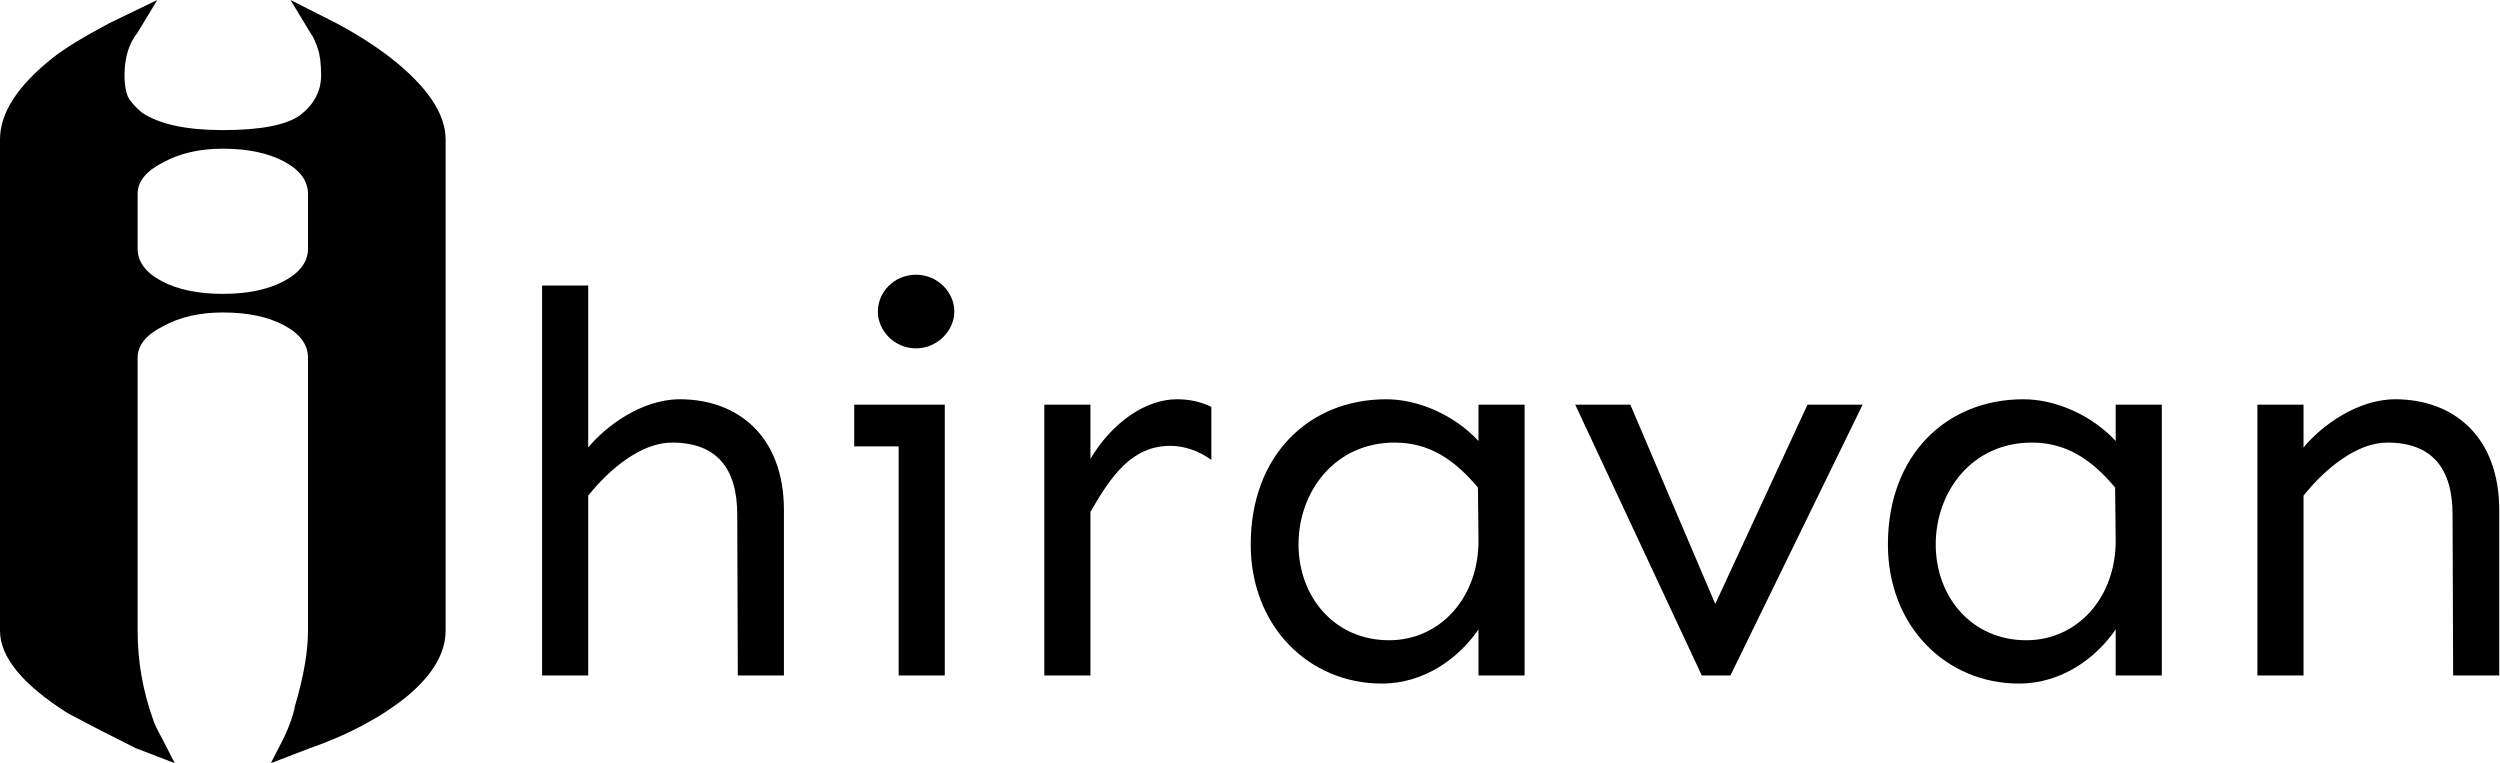 <svg xmlns="http://www.w3.org/2000/svg" viewBox="0 0 1425 435" width="1425" height="435">
	<style>
		tspan { white-space:pre }
		.shp0 { fill: currentcolor } 
	</style>
	<path id="A " fill-rule="evenodd" class="shp0" d="M254 79.45L254 359.52C254 372.32 246.53 384.9 231.59 397.26C216.65 409.18 198.39 418.89 176.8 426.39L154.39 435L161.86 420.43C165.18 413.37 167.26 407.41 168.09 402.56C173.07 385.78 175.56 371.44 175.56 359.52L175.56 203.93C175.56 196.42 170.99 190.24 161.86 185.39C152.73 180.53 141.11 178.11 127 178.11C113.72 178.11 102.31 180.75 92.76 186.05C83.21 190.91 78.44 196.86 78.44 203.93L78.44 359.52C78.44 376.74 81.35 393.51 87.16 409.84C87.99 412.49 89.65 416.02 92.14 420.43L99.61 435L77.2 426.39C63.92 419.77 51.05 413.15 38.6 406.53C12.87 390.2 0 374.53 0 359.52L0 79.45C0 64.44 9.96 49 29.88 33.11C36.52 27.81 47.31 21.19 62.25 13.24L89.65 0L78.44 18.54C73.46 24.72 70.97 32.88 70.97 43.04C70.97 47.89 71.59 51.86 72.84 54.95C74.08 57.6 76.78 60.69 80.93 64.22C90.89 70.84 106.25 74.16 127 74.16C148.58 74.16 163.32 71.29 171.2 65.55C179.09 59.37 183.03 51.86 183.03 43.04C183.03 36.42 182.41 31.34 181.16 27.81C179.92 23.84 178.46 20.75 176.8 18.54L165.6 0L191.75 13.24C203.37 19.42 213.74 26.04 222.87 33.11C243.62 49.44 254 64.89 254 79.45ZM127 84.75C113.72 84.75 102.31 87.4 92.76 92.69C83.21 97.55 78.44 103.51 78.44 110.57L78.44 141.69C78.44 149.19 83.01 155.37 92.14 160.23C101.27 165.08 112.89 167.51 127 167.51C141.11 167.51 152.73 165.08 161.86 160.23C170.99 155.37 175.56 149.19 175.56 141.69L175.56 110.57C175.56 103.07 170.99 96.89 161.86 92.03C152.73 87.18 141.11 84.75 127 84.75Z" />

		<path id="hiravan  " fill-rule="evenodd" class="shp0" d="M446.84 290.86L446.84 385L420.55 385L420.23 293.33C420.23 266.78 408.37 252.27 383.04 252.27C366.05 252.27 348.1 266.47 335.28 282.52L335.28 385L308.99 385L308.99 162.76L335.28 162.76L335.28 255.05C345.22 243.01 365.73 227.58 387.53 227.58C420.23 227.58 446.84 248.26 446.84 290.86ZM500.37 177.58C500.37 166.47 509.67 156.59 522.17 156.59C534.35 156.59 543.97 166.47 543.97 177.58C543.97 188.38 534.35 198.57 522.17 198.57C509.67 198.57 500.37 188.38 500.37 177.58ZM538.52 385L512.23 385L512.23 254.44L486.91 254.44L486.91 230.67L538.52 230.67L538.52 385ZM690.47 231.9L690.47 262.15C683.74 257.21 675.4 254.13 667.07 254.13C645.27 254.13 633.41 271.1 621.55 291.78L621.55 385L595.26 385L595.26 230.67L621.55 230.67L621.55 261.53C633.73 241.16 652.64 227.58 670.92 227.58C678.29 227.58 684.7 229.12 690.47 231.9ZM842.74 251.35L842.74 230.67L869.03 230.67L869.03 385L842.74 385L842.74 358.76C831.52 375.12 811.97 389.63 787.6 389.63C746.25 389.63 712.91 357.22 712.91 310.3C712.91 259.37 746.25 227.58 790.17 227.58C808.44 227.58 828.96 236.53 842.74 251.35ZM740.16 310.3C740.16 340.24 760.67 364.94 791.77 364.94C820.94 364.94 843.06 340.55 842.74 307.53L842.42 277.89C828.96 261.84 814.53 252.27 794.98 252.27C760.67 252.27 740.16 280.36 740.16 310.3ZM970.01 385L897.88 230.67L929.29 230.67L977.7 344.26L1030.27 230.67L1061.69 230.67L986.35 385L970.01 385ZM1205.94 251.35L1205.94 230.67L1232.23 230.67L1232.23 385L1205.94 385L1205.94 358.76C1194.72 375.12 1175.17 389.63 1150.81 389.63C1109.45 389.63 1076.11 357.22 1076.11 310.3C1076.11 259.37 1109.45 227.58 1153.37 227.58C1171.64 227.58 1192.16 236.53 1205.94 251.35ZM1103.36 310.3C1103.36 340.24 1123.88 364.94 1154.97 364.94C1184.15 364.94 1206.26 340.55 1205.94 307.53L1205.62 277.89C1192.16 261.84 1177.73 252.27 1158.18 252.27C1123.88 252.27 1103.36 280.36 1103.36 310.3ZM1424.57 290.86L1424.57 385L1398.29 385L1397.96 293.33C1397.96 266.78 1386.1 252.27 1360.78 252.27C1343.79 252.27 1325.84 266.47 1313.01 282.52L1313.01 385L1286.73 385L1286.73 230.67L1313.01 230.67L1313.01 255.05C1322.95 243.01 1343.47 227.58 1365.27 227.58C1397.96 227.58 1424.57 248.26 1424.57 290.86Z" />
</svg>